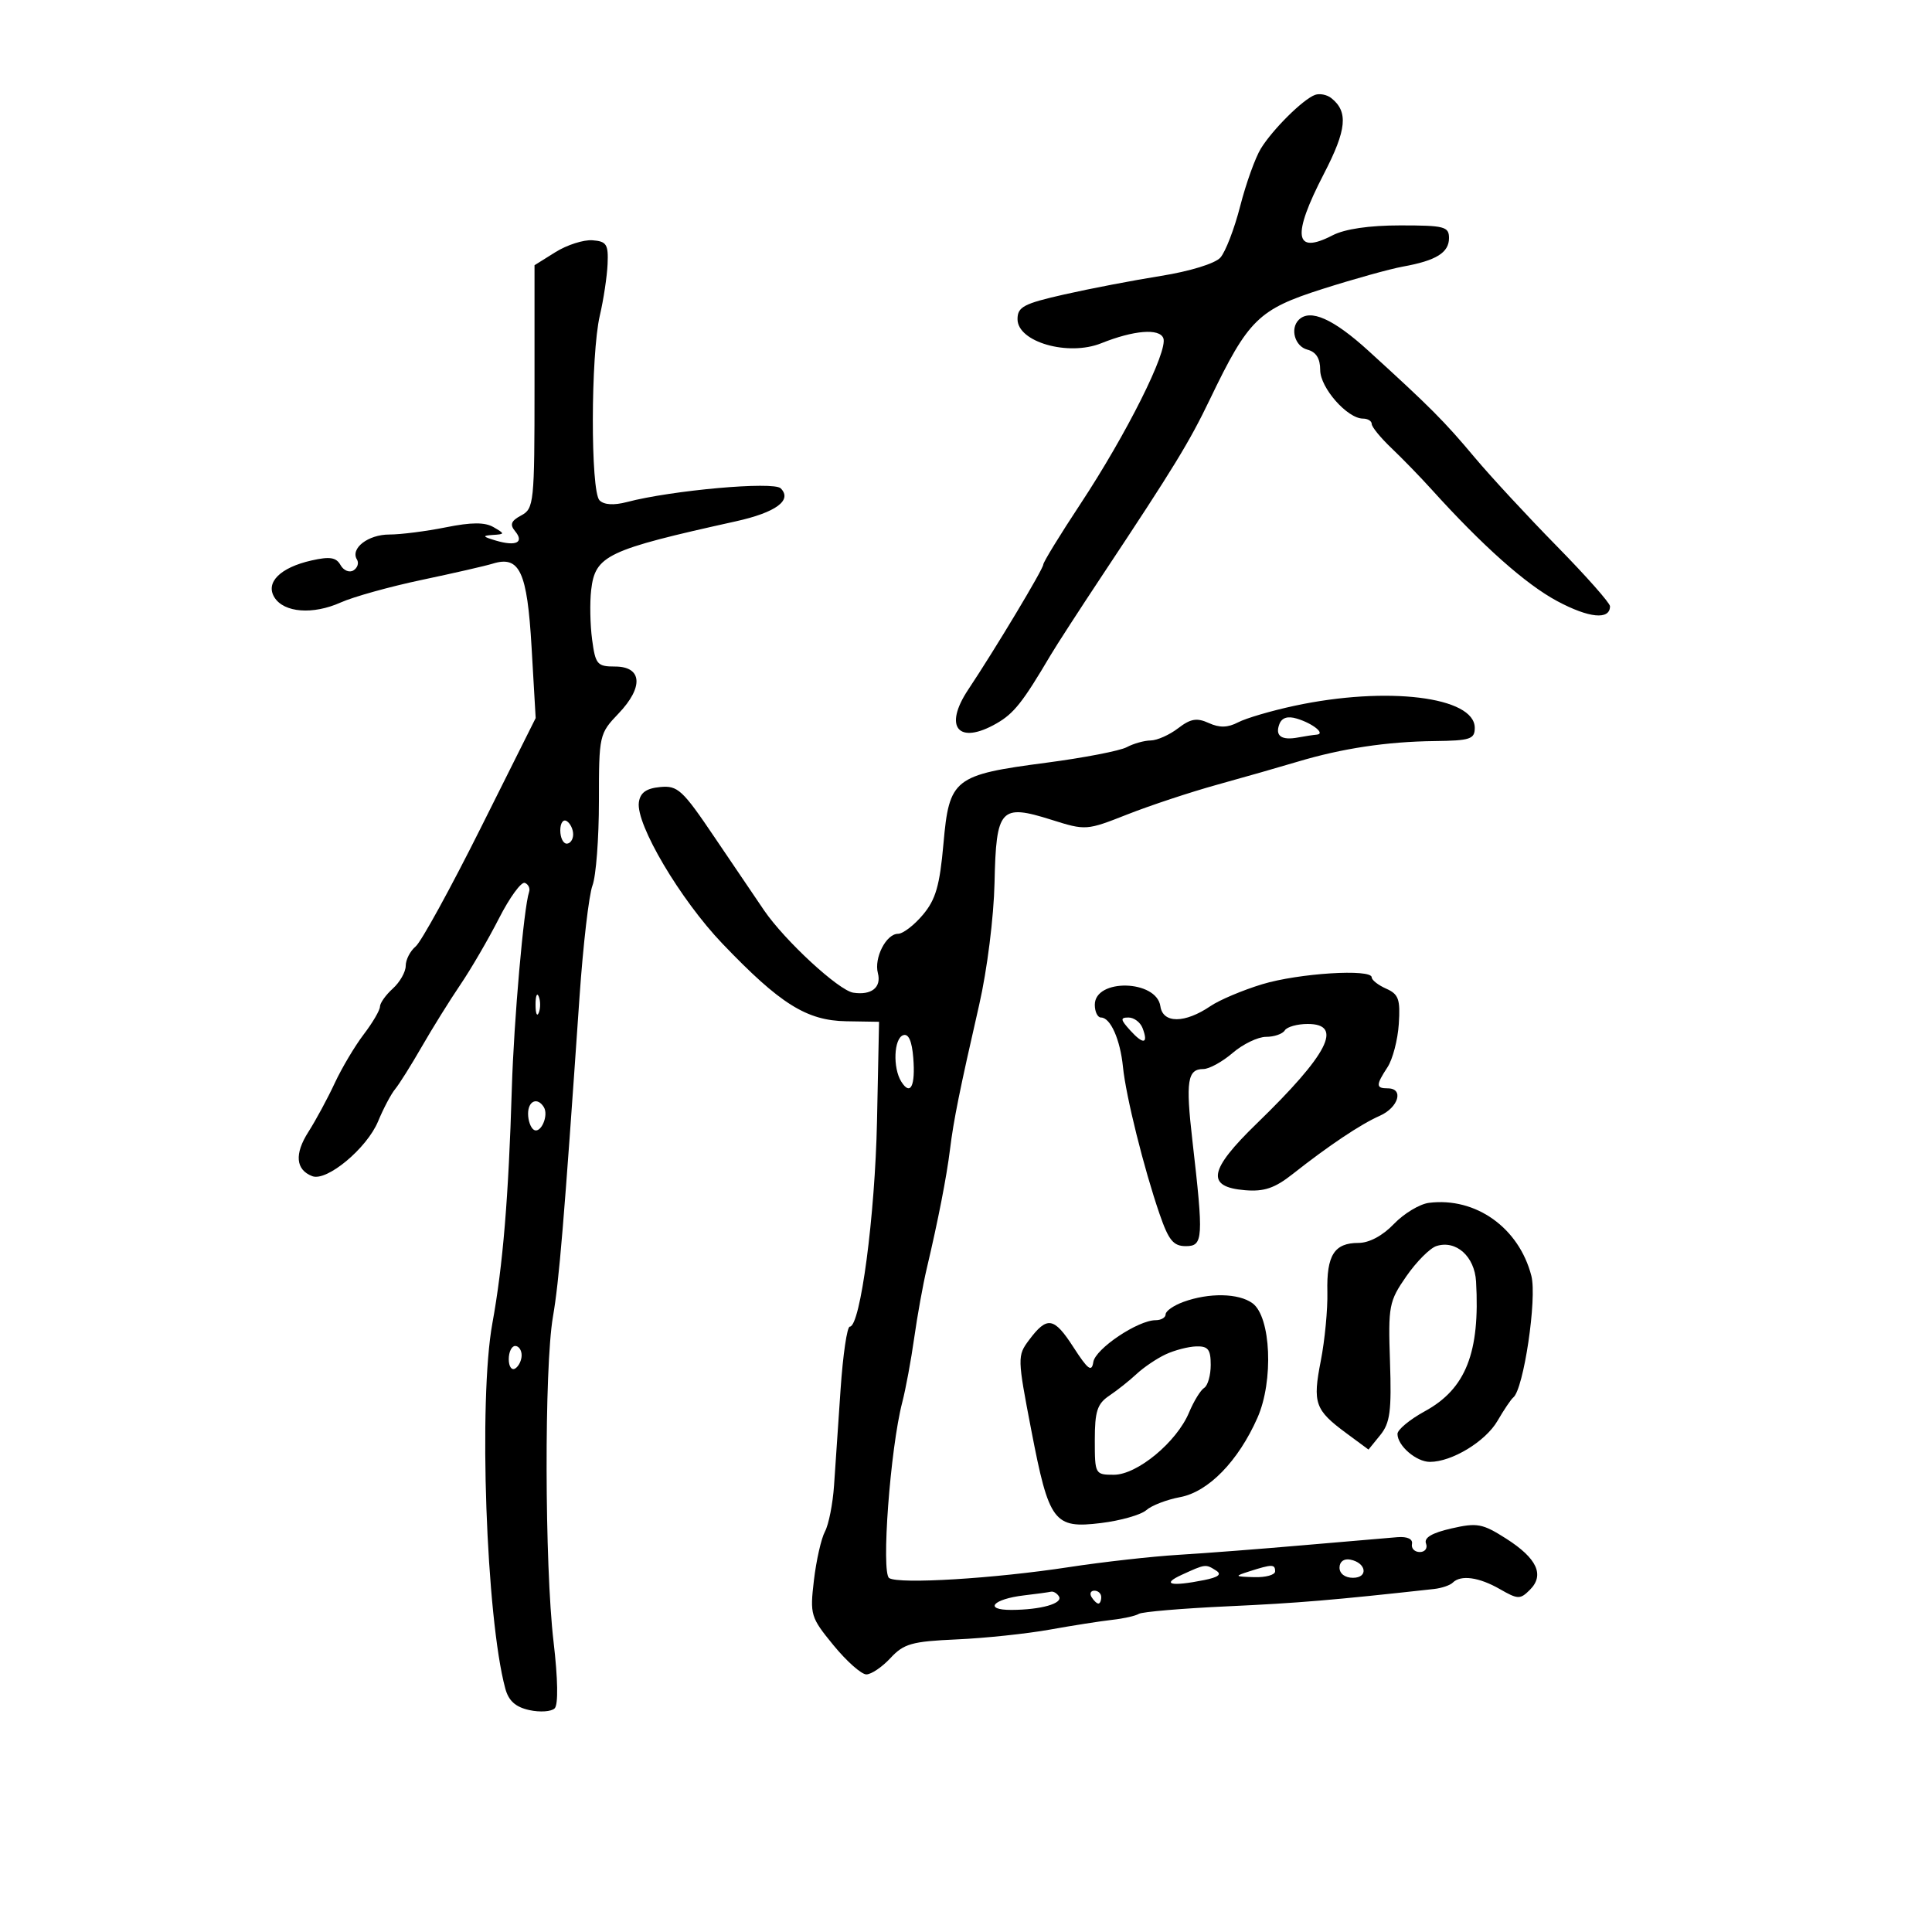 <svg xmlns="http://www.w3.org/2000/svg" width="300" height="300" viewBox="0 0 300 300" version="1.1">
	<path d="M 204.204 14.733 C 202.362 15.393, 197.662 20.043, 195.799 23.047 C 194.930 24.448, 193.481 28.479, 192.577 32.004 C 191.674 35.530, 190.286 39.131, 189.493 40.008 C 188.663 40.925, 184.750 42.128, 180.275 42.842 C 175.999 43.524, 169.238 44.821, 165.250 45.724 C 158.950 47.151, 158 47.653, 158 49.562 C 158 53.102, 165.859 55.362, 171 53.300 C 176.051 51.275, 180.043 50.949, 180.644 52.515 C 181.398 54.479, 174.946 67.375, 167.772 78.245 C 164.597 83.054, 162 87.291, 162 87.661 C 162 88.354, 154.559 100.753, 150.337 107.095 C 146.456 112.924, 148.822 115.731, 154.749 112.330 C 157.443 110.783, 158.801 109.068, 163.120 101.759 C 164.010 100.251, 167.653 94.626, 171.214 89.259 C 182.338 72.492, 184.660 68.692, 187.877 62 C 193.845 49.581, 195.416 48.041, 205.346 44.875 C 210.212 43.324, 215.837 41.758, 217.846 41.396 C 223.008 40.465, 225 39.231, 225 36.965 C 225 35.185, 224.288 35, 217.450 35 C 212.606 35, 208.833 35.552, 206.921 36.541 C 200.986 39.610, 200.571 36.658, 205.578 26.982 C 209.123 20.132, 209.392 17.340, 206.711 15.225 C 206.045 14.699, 204.917 14.478, 204.204 14.733 M 86.250 39.151 L 83 41.184 83 60.057 C 83 78.103, 82.910 78.978, 80.935 80.035 C 79.352 80.882, 79.130 81.452, 79.984 82.481 C 81.438 84.233, 80.132 84.873, 77 83.942 C 74.930 83.327, 74.844 83.177, 76.500 83.069 C 78.421 82.944, 78.426 82.896, 76.634 81.855 C 75.290 81.074, 73.215 81.082, 69.217 81.885 C 66.164 82.498, 62.222 83, 60.456 83 C 57.153 83, 54.362 85.159, 55.430 86.887 C 55.762 87.423, 55.516 88.181, 54.885 88.571 C 54.253 88.962, 53.350 88.589, 52.877 87.744 C 52.204 86.542, 51.221 86.386, 48.367 87.030 C 43.504 88.127, 41.170 90.456, 42.618 92.769 C 44.105 95.144, 48.593 95.485, 52.906 93.552 C 54.883 92.666, 60.550 91.088, 65.500 90.045 C 70.450 89.001, 75.400 87.868, 76.500 87.526 C 80.691 86.223, 81.862 88.737, 82.543 100.500 L 83.179 111.500 74.635 128.590 C 69.935 137.990, 65.395 146.257, 64.545 146.963 C 63.695 147.668, 63 149.020, 63 149.967 C 63 150.915, 62.100 152.505, 61 153.500 C 59.900 154.495, 59 155.760, 59 156.311 C 59 156.861, 57.868 158.796, 56.484 160.610 C 55.100 162.424, 53.069 165.841, 51.969 168.204 C 50.869 170.567, 49.031 173.969, 47.884 175.765 C 45.695 179.191, 45.911 181.645, 48.488 182.634 C 50.744 183.500, 56.975 178.310, 58.711 174.118 C 59.535 172.128, 60.724 169.879, 61.354 169.120 C 61.984 168.360, 63.850 165.390, 65.500 162.519 C 67.150 159.648, 69.844 155.319, 71.487 152.899 C 73.129 150.480, 75.829 145.842, 77.487 142.594 C 79.144 139.345, 80.950 136.870, 81.500 137.094 C 82.050 137.317, 82.346 137.950, 82.157 138.500 C 81.335 140.897, 79.793 158.450, 79.477 169 C 78.969 185.931, 78.092 196.513, 76.452 205.500 C 74.286 217.360, 75.485 251.191, 78.460 262.191 C 78.978 264.108, 80.051 265.072, 82.192 265.542 C 83.845 265.905, 85.616 265.784, 86.128 265.272 C 86.702 264.698, 86.635 260.731, 85.954 254.921 C 84.562 243.036, 84.504 212.346, 85.860 204.468 C 86.826 198.851, 87.554 190.099, 89.987 154.816 C 90.543 146.740, 91.449 138.949, 91.999 137.501 C 92.550 136.054, 93 130.170, 93 124.426 C 93 114.152, 93.050 113.930, 96.044 110.796 C 99.965 106.694, 99.727 103.500, 95.502 103.500 C 92.738 103.500, 92.459 103.173, 91.944 99.322 C 91.636 97.024, 91.570 93.558, 91.796 91.619 C 92.424 86.241, 94.215 85.390, 114.263 80.951 C 120.487 79.572, 123.071 77.671, 121.226 75.826 C 120.116 74.716, 104.311 76.127, 97.344 77.958 C 95.314 78.491, 93.797 78.397, 93.094 77.694 C 91.685 76.285, 91.719 55.074, 93.140 49 C 93.719 46.525, 94.262 42.925, 94.346 41 C 94.481 37.938, 94.187 37.476, 92 37.309 C 90.625 37.204, 88.037 38.033, 86.250 39.151 M 201.667 49.667 C 200.286 51.048, 201.075 53.786, 203 54.290 C 204.363 54.646, 205 55.654, 205 57.454 C 205 60.218, 209.212 65, 211.646 65 C 212.391 65, 213 65.375, 213 65.833 C 213 66.292, 214.380 67.979, 216.066 69.583 C 217.753 71.188, 220.556 74.075, 222.296 76 C 230.221 84.770, 236.918 90.724, 241.798 93.339 C 246.738 95.985, 250 96.304, 250 94.140 C 250 93.633, 246.287 89.437, 241.750 84.816 C 237.213 80.195, 231.475 73.999, 229 71.047 C 224.248 65.378, 222.158 63.280, 212.500 54.480 C 207.033 49.498, 203.434 47.899, 201.667 49.667 M 201 109.596 C 197.425 110.363, 193.491 111.517, 192.259 112.160 C 190.643 113.002, 189.368 113.033, 187.694 112.270 C 185.842 111.427, 184.876 111.592, 182.935 113.084 C 181.596 114.113, 179.683 114.966, 178.684 114.978 C 177.686 114.990, 176.008 115.461, 174.956 116.024 C 173.904 116.587, 168.290 117.672, 162.482 118.434 C 148.107 120.322, 147.396 120.882, 146.500 131.005 C 145.922 137.526, 145.299 139.680, 143.302 142.052 C 141.938 143.674, 140.203 145, 139.446 145 C 137.611 145, 135.696 148.731, 136.316 151.101 C 136.897 153.321, 135.323 154.576, 132.500 154.144 C 130.239 153.799, 121.898 146.103, 118.649 141.365 C 117.467 139.641, 114.025 134.562, 111 130.077 C 105.970 122.620, 105.243 121.948, 102.500 122.211 C 100.342 122.419, 99.417 123.083, 99.203 124.578 C 98.715 127.991, 105.619 139.670, 112.181 146.532 C 121.140 155.901, 125.259 158.481, 131.413 158.581 L 136.500 158.664 136.181 174.082 C 135.878 188.783, 133.599 206, 131.956 206 C 131.533 206, 130.888 210.387, 130.524 215.750 C 130.160 221.113, 129.703 227.826, 129.510 230.668 C 129.316 233.510, 128.682 236.726, 128.100 237.813 C 127.518 238.900, 126.747 242.304, 126.386 245.376 C 125.753 250.755, 125.867 251.132, 129.431 255.482 C 131.468 257.967, 133.761 260, 134.526 260 C 135.292 260, 136.979 258.857, 138.275 257.459 C 140.345 255.227, 141.594 254.876, 148.566 254.566 C 152.930 254.373, 159.425 253.689, 163 253.047 C 166.575 252.405, 170.942 251.721, 172.705 251.527 C 174.468 251.332, 176.331 250.914, 176.843 250.597 C 177.356 250.280, 183.564 249.753, 190.638 249.427 C 201.625 248.920, 207.001 248.469, 222.667 246.739 C 223.859 246.608, 225.171 246.162, 225.584 245.750 C 226.824 244.509, 229.658 244.897, 232.885 246.749 C 235.706 248.368, 236.052 248.376, 237.568 246.860 C 239.871 244.558, 238.665 241.969, 233.867 238.911 C 230.197 236.572, 229.376 236.420, 225.363 237.339 C 222.348 238.028, 221.085 238.779, 221.430 239.677 C 221.709 240.405, 221.276 241, 220.469 241 C 219.661 241, 219.113 240.438, 219.250 239.750 C 219.404 238.979, 218.541 238.573, 217 238.691 C 215.625 238.797, 209.100 239.355, 202.500 239.931 C 195.900 240.508, 187.125 241.184, 183 241.433 C 178.875 241.682, 171.225 242.541, 166 243.341 C 154.387 245.120, 139.650 246.020, 138.074 245.046 C 136.802 244.260, 138.240 224.917, 140.103 217.749 C 140.639 215.686, 141.473 211.186, 141.957 207.749 C 142.441 204.312, 143.315 199.475, 143.899 197 C 145.669 189.505, 146.995 182.717, 147.513 178.500 C 148.077 173.917, 148.993 169.372, 152.052 156 C 153.285 150.610, 154.314 142.419, 154.431 137.066 C 154.682 125.528, 155.342 124.797, 163.257 127.292 C 168.592 128.974, 168.709 128.965, 175.073 126.457 C 178.608 125.064, 184.875 122.990, 189 121.848 C 193.125 120.706, 198.750 119.098, 201.500 118.274 C 208.387 116.210, 215.361 115.159, 222.750 115.073 C 228.282 115.008, 229 114.773, 229 113.026 C 229 108.183, 215.364 106.513, 201 109.596 M 198.662 112.438 C 197.960 114.268, 198.977 114.999, 201.557 114.516 C 202.626 114.317, 203.928 114.119, 204.450 114.077 C 205.876 113.962, 203.867 112.335, 201.368 111.583 C 199.947 111.154, 199.045 111.440, 198.662 112.438 M 87 128.941 C 87 130.073, 87.450 131, 88 131 C 88.550 131, 89 130.352, 89 129.559 C 89 128.766, 88.550 127.840, 88 127.500 C 87.450 127.160, 87 127.809, 87 128.941 M 196 152.831 C 192.975 153.749, 189.360 155.276, 187.966 156.224 C 183.982 158.933, 180.570 158.946, 180.184 156.252 C 179.591 152.122, 170 151.903, 170 156.019 C 170 157.109, 170.434 158, 170.965 158 C 172.432 158, 173.948 161.415, 174.374 165.677 C 174.825 170.199, 177.630 181.470, 180.054 188.500 C 181.467 192.602, 182.201 193.500, 184.139 193.500 C 186.835 193.500, 186.906 192.344, 185.153 177.089 C 184.094 167.879, 184.383 166.001, 186.857 165.999 C 187.761 165.998, 189.807 164.873, 191.406 163.499 C 193.004 162.124, 195.340 161, 196.597 161 C 197.854 161, 199.160 160.550, 199.500 160 C 199.840 159.450, 201.441 159, 203.059 159 C 208.656 159, 206.254 163.691, 195.141 174.467 C 187.679 181.703, 187.222 184.311, 193.329 184.815 C 196.294 185.059, 197.936 184.503, 200.712 182.315 C 206.355 177.866, 211.271 174.578, 214.250 173.260 C 217.162 171.971, 218.034 169, 215.500 169 C 213.632 169, 213.625 168.502, 215.454 165.710 C 216.254 164.489, 217.042 161.472, 217.204 159.005 C 217.457 155.164, 217.176 154.375, 215.250 153.522 C 214.012 152.974, 213 152.182, 213 151.763 C 213 150.403, 201.653 151.116, 196 152.831 M 83.158 156 C 83.158 157.375, 83.385 157.938, 83.662 157.250 C 83.940 156.563, 83.940 155.438, 83.662 154.750 C 83.385 154.063, 83.158 154.625, 83.158 156 M 175.506 160.006 C 177.546 162.261, 178.361 162.106, 177.417 159.643 C 177.070 158.739, 176.089 158, 175.238 158 C 173.930 158, 173.971 158.310, 175.506 160.006 M 140.250 160.744 C 138.793 161.237, 138.609 165.834, 139.961 167.971 C 141.378 170.212, 142.160 168.648, 141.813 164.264 C 141.605 161.646, 141.080 160.463, 140.250 160.744 M 82 172.941 C 82 174.009, 82.403 175.131, 82.895 175.435 C 83.970 176.099, 85.243 173.202, 84.444 171.910 C 83.459 170.316, 82 170.931, 82 172.941 M 221.886 186.777 C 220.448 186.958, 218.002 188.433, 216.449 190.053 C 214.693 191.886, 212.609 193, 210.935 193 C 207.192 193, 205.978 194.913, 206.113 200.604 C 206.177 203.297, 205.718 208.110, 205.093 211.300 C 203.805 217.875, 204.179 218.942, 209.029 222.525 L 212.500 225.089 214.323 222.844 C 215.851 220.962, 216.096 219.115, 215.838 211.442 C 215.545 202.762, 215.677 202.073, 218.379 198.174 C 219.947 195.913, 222.049 193.802, 223.052 193.484 C 226.101 192.516, 228.978 195.092, 229.202 198.991 C 229.836 210.017, 227.611 215.662, 221.264 219.129 C 218.919 220.410, 217 221.998, 217 222.658 C 217 224.489, 219.913 227, 222.038 227 C 225.449 227, 230.668 223.833, 232.527 220.635 C 233.529 218.911, 234.633 217.275, 234.980 217 C 236.589 215.723, 238.689 201.615, 237.791 198.120 C 235.871 190.651, 229.155 185.862, 221.886 186.777 M 183.750 202.162 C 182.238 202.715, 181 203.579, 181 204.083 C 181 204.588, 180.302 205, 179.448 205 C 176.694 205, 170.084 209.439, 169.768 211.500 C 169.520 213.121, 168.933 212.681, 166.677 209.185 C 163.651 204.496, 162.590 204.329, 159.773 208.102 C 157.969 210.519, 157.977 210.856, 160.130 222.039 C 162.891 236.386, 163.649 237.395, 170.983 236.494 C 174.017 236.122, 177.175 235.221, 178 234.493 C 178.825 233.765, 181.184 232.857, 183.243 232.475 C 187.629 231.661, 192.272 226.899, 195.254 220.158 C 197.789 214.428, 197.359 204.467, 194.485 202.366 C 192.337 200.795, 187.733 200.707, 183.750 202.162 M 79 211.059 C 79 212.191, 79.450 212.840, 80 212.500 C 80.550 212.160, 81 211.234, 81 210.441 C 81 209.648, 80.550 209, 80 209 C 79.450 209, 79 209.927, 79 211.059 M 181 210.305 C 179.625 210.948, 177.600 212.314, 176.500 213.341 C 175.400 214.369, 173.488 215.889, 172.250 216.720 C 170.382 217.973, 170 219.145, 170 223.615 C 170 228.918, 170.045 229, 172.965 229 C 176.585 229, 182.718 223.920, 184.634 219.334 C 185.369 217.576, 186.427 215.854, 186.985 215.509 C 187.543 215.164, 188 213.559, 188 211.941 C 188 209.538, 187.589 209.012, 185.750 209.068 C 184.512 209.105, 182.375 209.661, 181 210.305 M 208 243.427 C 208 244.354, 208.855 245, 210.083 245 C 212.520 245, 212.176 242.663, 209.667 242.177 C 208.680 241.985, 208 242.495, 208 243.427 M 183.500 244.536 C 180.262 246.019, 181.811 246.388, 186.956 245.359 C 189.211 244.908, 189.767 244.468, 188.831 243.874 C 187.202 242.841, 187.201 242.841, 183.500 244.536 M 194 244 C 191.631 244.759, 191.671 244.806, 194.750 244.900 C 196.537 244.955, 198 244.550, 198 244 C 198 242.870, 197.529 242.870, 194 244 M 159 247.731 C 154.156 248.301, 152.683 250.004, 157.050 249.986 C 161.641 249.968, 165.107 248.982, 164.430 247.886 C 164.128 247.399, 163.571 247.072, 163.191 247.160 C 162.811 247.248, 160.925 247.505, 159 247.731 M 169.500 248 C 169.840 248.550, 170.316 249, 170.559 249 C 170.802 249, 171 248.550, 171 248 C 171 247.450, 170.523 247, 169.941 247 C 169.359 247, 169.160 247.450, 169.500 248" stroke="none" fill="black" fill-rule="evenodd"/>
</svg>